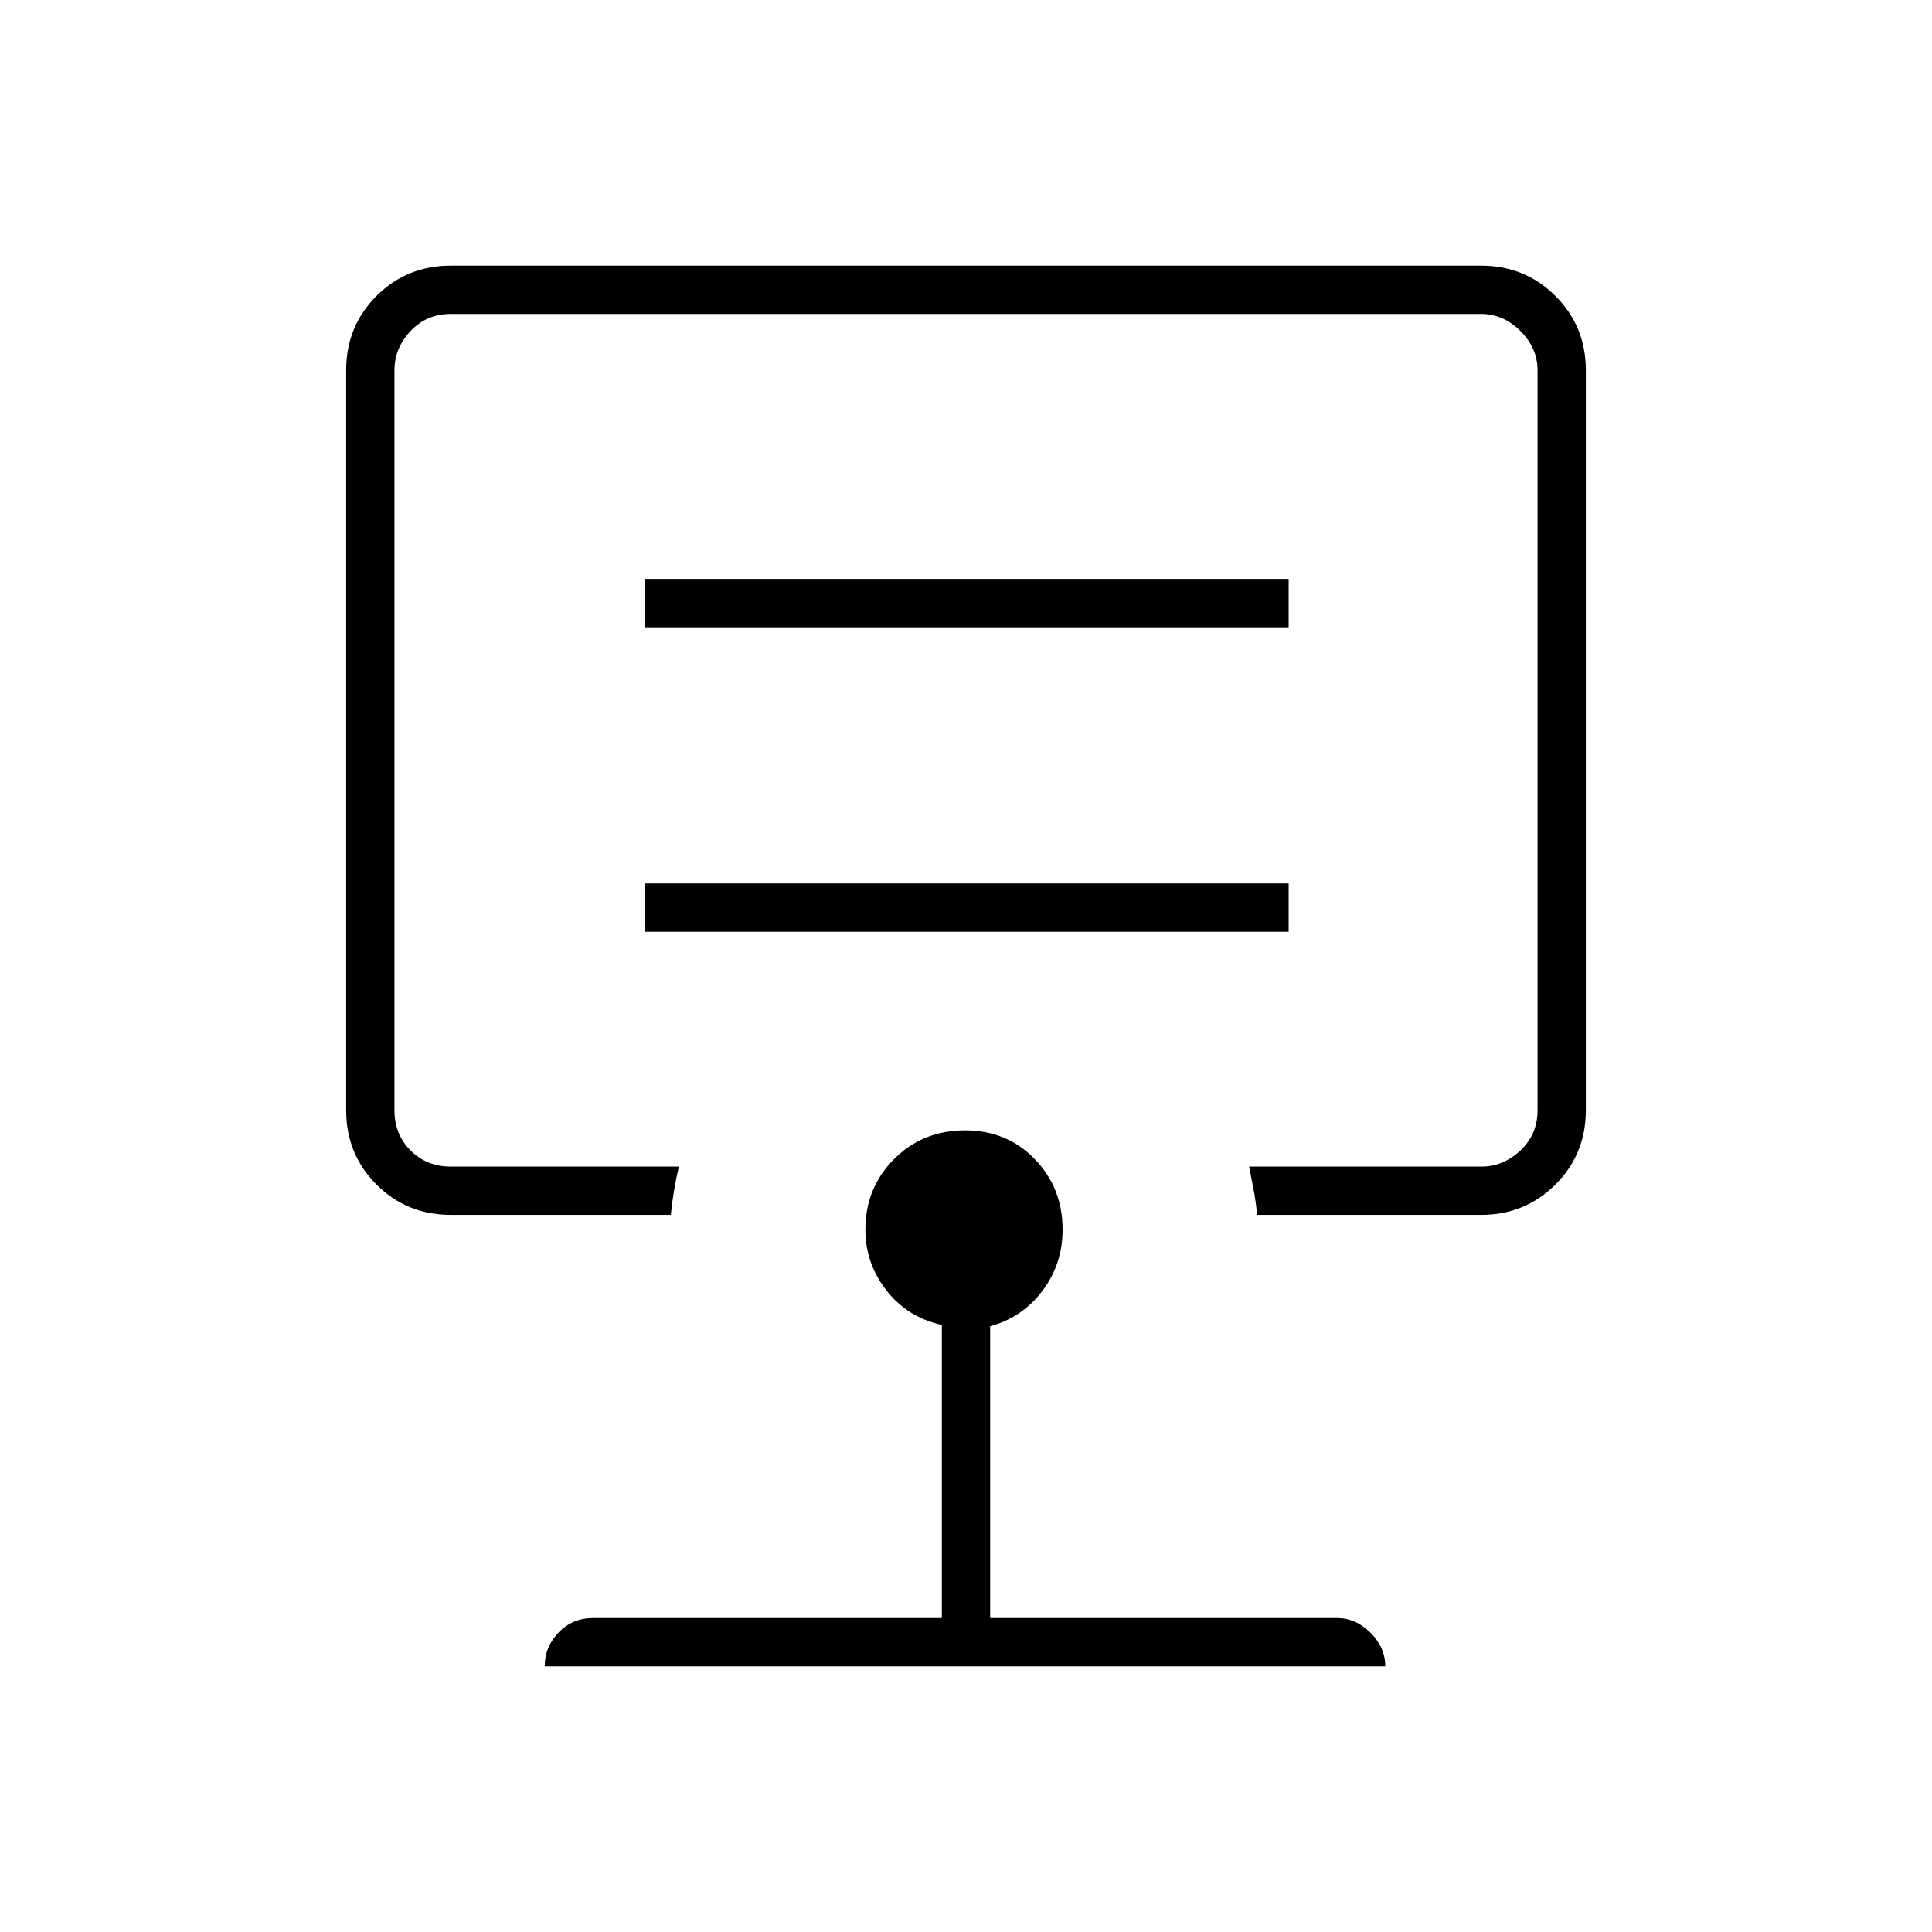 <svg xmlns="http://www.w3.org/2000/svg" height="40" viewBox="0 -960 960 960" width="40"><path d="M320.33-497h320v-24h-320v24Zm0-151.33h320v-24h-320v24ZM480-592.67ZM468-156v-145.67q-17-3.66-27.5-17.09-10.5-13.42-10.5-30.3 0-20.66 14.24-34.97 14.25-14.3 35.31-14.3 20.78 0 34.62 14.3Q528-369.72 528-349.06q0 17.17-10 30.45-10 13.28-26 17.61v145h172.33q9.39 0 16.69 7.33 7.31 7.32 7.31 16.67H270.67q0-9.67 6.9-16.83 6.9-7.17 17.1-7.17H468ZM224-356.33q-21.85 0-36.93-15.08Q172-386.48 172-408.33V-776q0-21.85 15.07-36.93Q202.15-828 224-828h512q21.77 0 36.88 15.07Q788-797.85 788-776v367.67q0 21.85-15.12 36.92-15.11 15.08-36.88 15.08H624.67q-.67-7-1.76-12.56-1.09-5.56-2.24-11.44H736q11 0 19.5-8t8.5-20V-776q0-11-8.5-19.5T736-804H224q-12 0-20 8.5t-8 19.5v367.67q0 12 8 20t20 8h113.33q-1.33 5.66-2.33 11.5-1 5.83-1.67 12.5H224Z"/></svg>